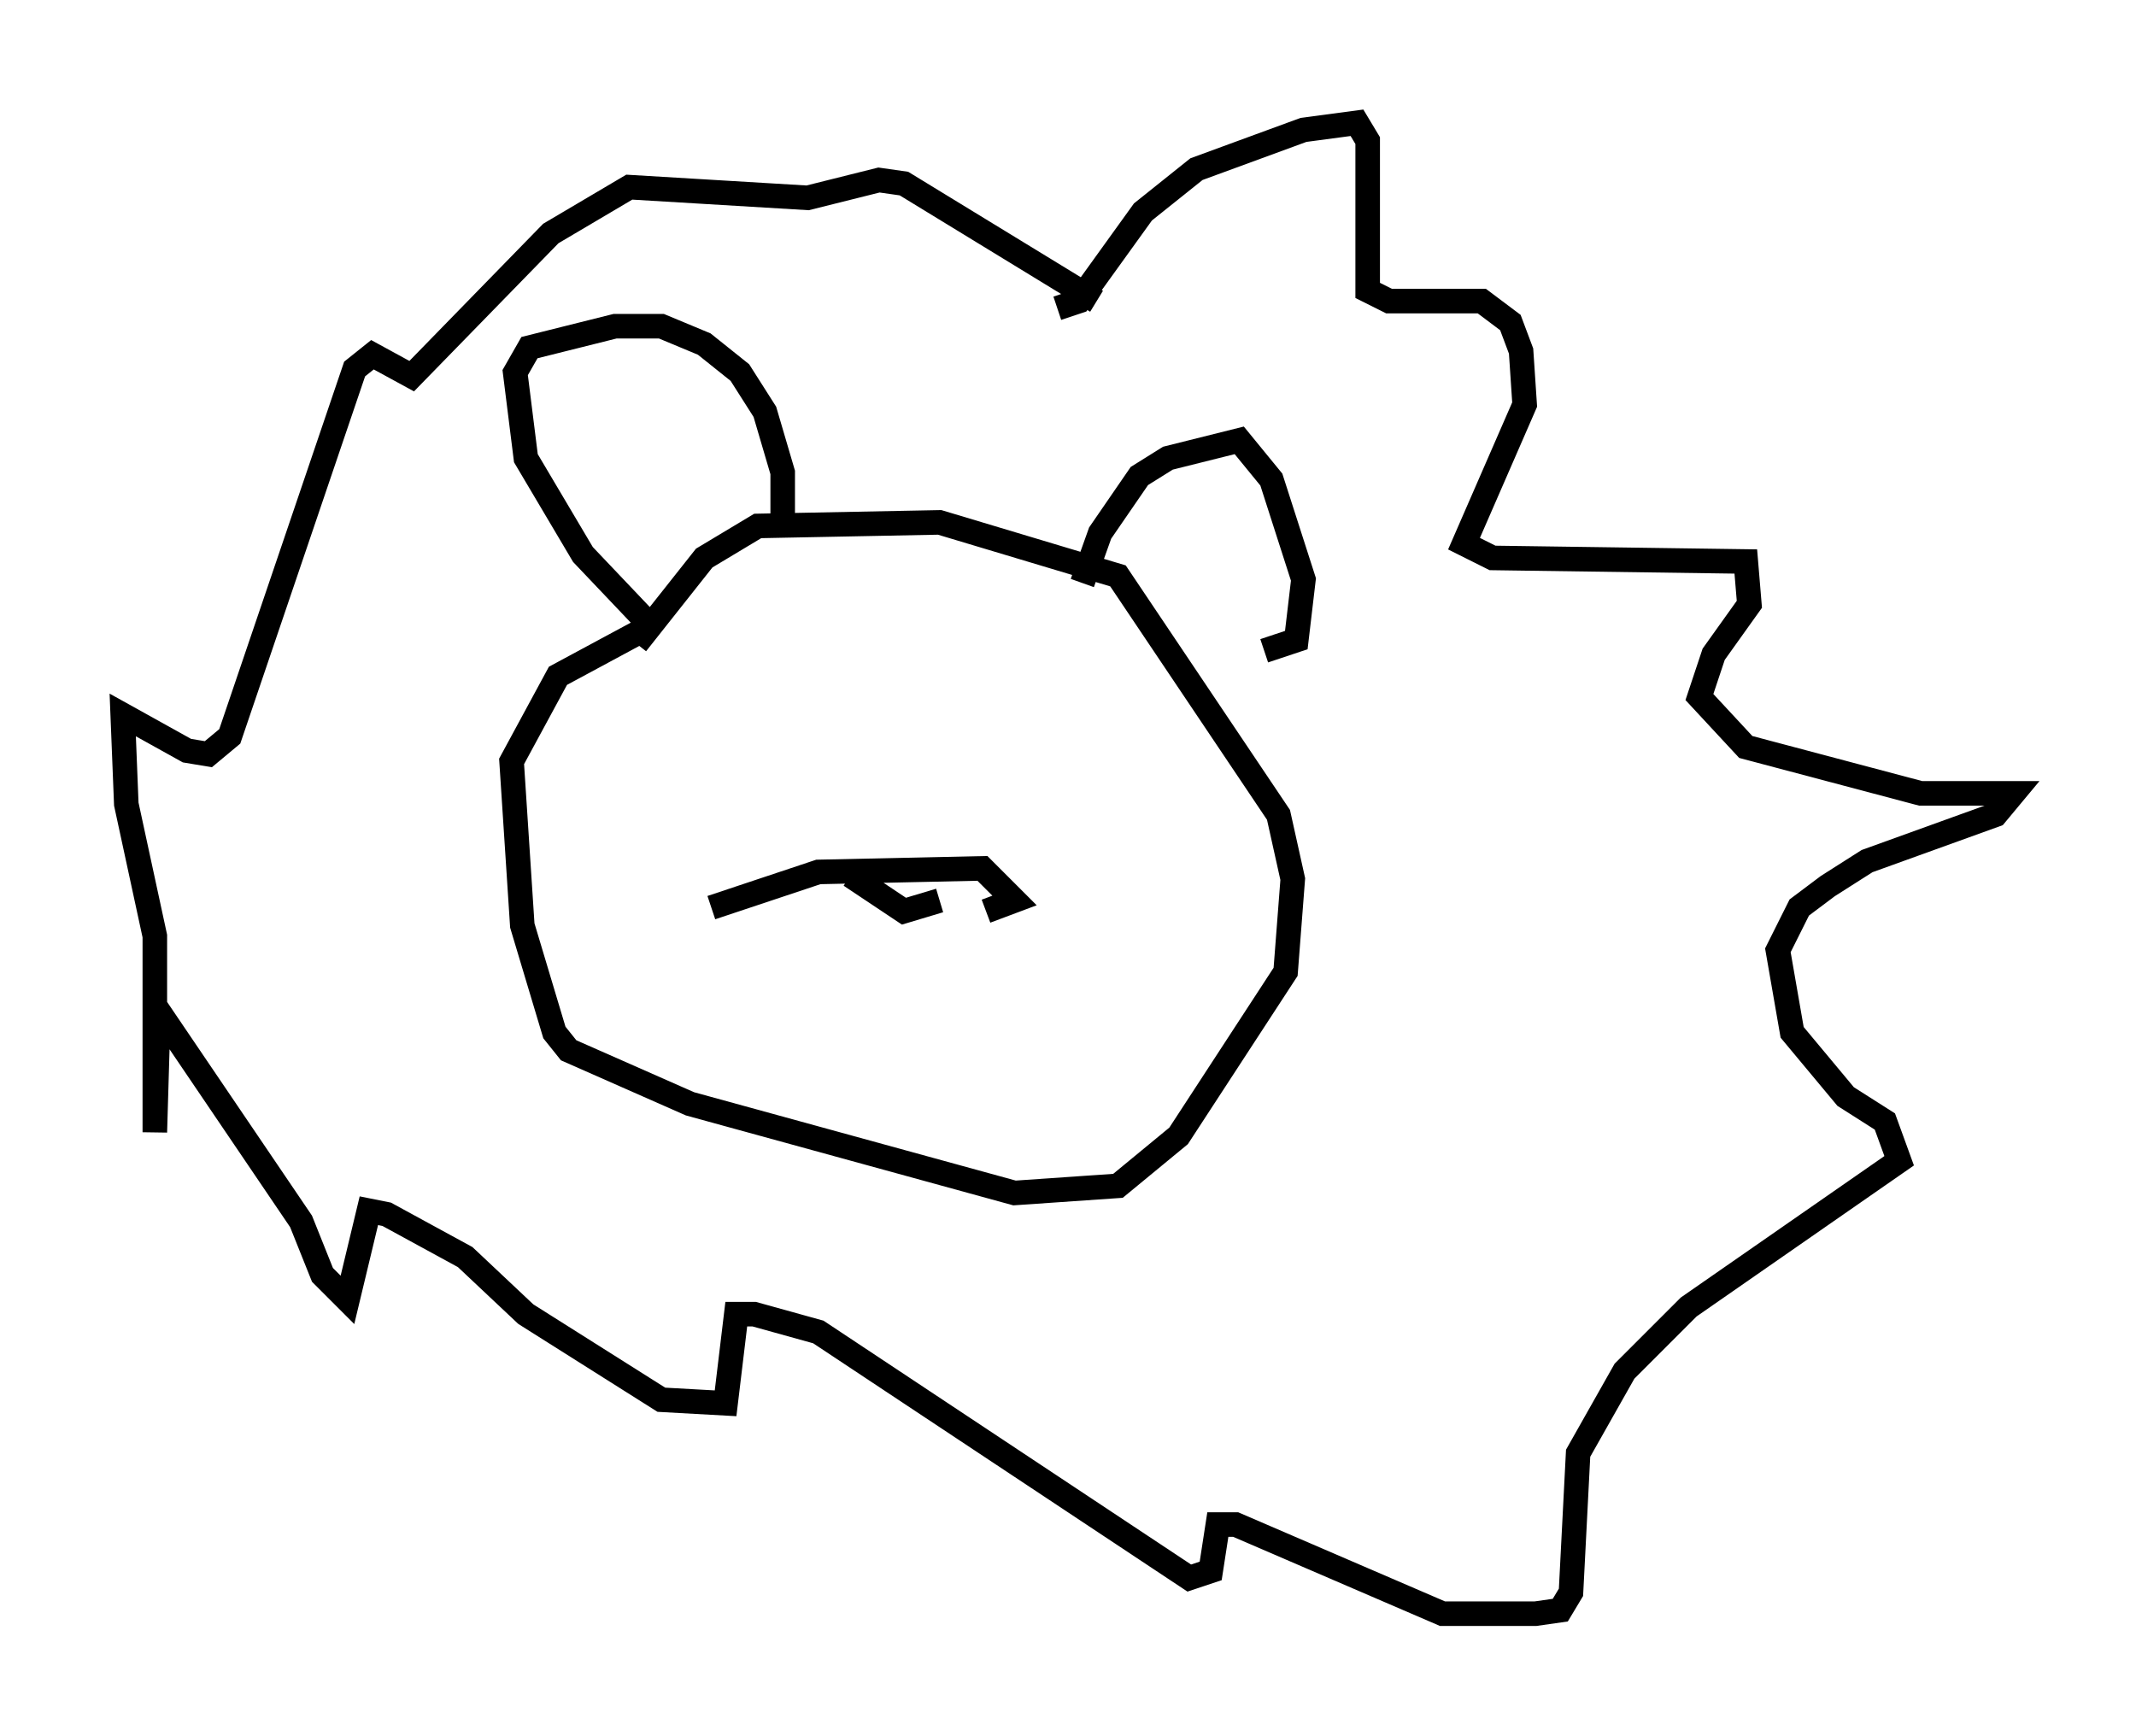 <?xml version="1.0" encoding="utf-8" ?>
<svg baseProfile="full" height="70.715" version="1.1" width="86.983" xmlns="http://www.w3.org/2000/svg" xmlns:ev="http://www.w3.org/2001/xml-events" xmlns:xlink="http://www.w3.org/1999/xlink"><defs /><rect fill="white" height="70.715" width="86.983" x="0" y="0" /><path d="M43.056, 11.101 m0.0, 1.453 l0.872, -0.291 2.615, -3.631 l2.179, -1.743 4.358, -1.598 l2.179, -0.291 0.436, 0.726 l0.0, 6.101 0.872, 0.436 l3.777, 0.0 1.162, 0.872 l0.436, 1.162 0.145, 2.179 l-2.469, 5.665 1.162, 0.581 l10.313, 0.145 0.145, 1.743 l-1.453, 2.034 -0.581, 1.743 l1.888, 2.034 7.117, 1.888 l3.777, 0.0 -0.726, 0.872 l-5.229, 1.888 -1.598, 1.017 l-1.162, 0.872 -0.872, 1.743 l0.581, 3.341 2.179, 2.615 l1.598, 1.017 0.581, 1.598 l-8.57, 5.955 -2.615, 2.615 l-1.888, 3.341 -0.291, 5.665 l-0.436, 0.726 -1.017, 0.145 l-3.777, 0.0 -8.425, -3.631 l-0.726, 0.0 -0.291, 1.888 l-0.872, 0.291 -15.106, -10.022 l-2.615, -0.726 -0.726, 0.0 l-0.436, 3.631 -2.615, -0.145 l-5.52, -3.486 -2.469, -2.324 l-3.196, -1.743 -0.726, -0.145 l-0.872, 3.631 -1.017, -1.017 l-0.872, -2.179 -5.81, -8.57 l-0.145, 4.939 0.0, -7.989 l-1.162, -5.374 -0.145, -3.631 l2.615, 1.453 0.872, 0.145 l0.872, -0.726 5.084, -14.961 l0.726, -0.581 1.598, 0.872 l5.665, -5.81 3.196, -1.888 l7.263, 0.436 2.905, -0.726 l1.017, 0.145 7.844, 4.793 m-18.156, 13.218 l-2.76, -2.905 -2.324, -3.922 l-0.436, -3.486 0.581, -1.017 l3.486, -0.872 1.888, 0.0 l1.743, 0.726 1.453, 1.162 l1.017, 1.598 0.726, 2.469 l0.0, 2.034 m12.201, 2.469 l0.726, -2.034 1.598, -2.324 l1.162, -0.726 2.905, -0.726 l1.307, 1.598 1.307, 4.067 l-0.291, 2.469 -1.307, 0.436 m-25.564, -0.291 l2.76, -3.486 2.179, -1.307 l7.408, -0.145 7.263, 2.179 l6.536, 9.732 0.581, 2.615 l-0.291, 3.777 -4.358, 6.682 l-2.469, 2.034 -4.212, 0.291 l-13.218, -3.631 -4.939, -2.179 l-0.581, -0.726 -1.307, -4.358 l-0.436, -6.682 1.888, -3.486 l3.777, -2.034 m2.469, 11.475 l4.358, -1.453 6.682, -0.145 l1.307, 1.307 -1.162, 0.436 m-5.52, -1.453 l2.179, 1.453 1.453, -0.436 " fill="none" stroke="black" stroke-width="1" /></svg>